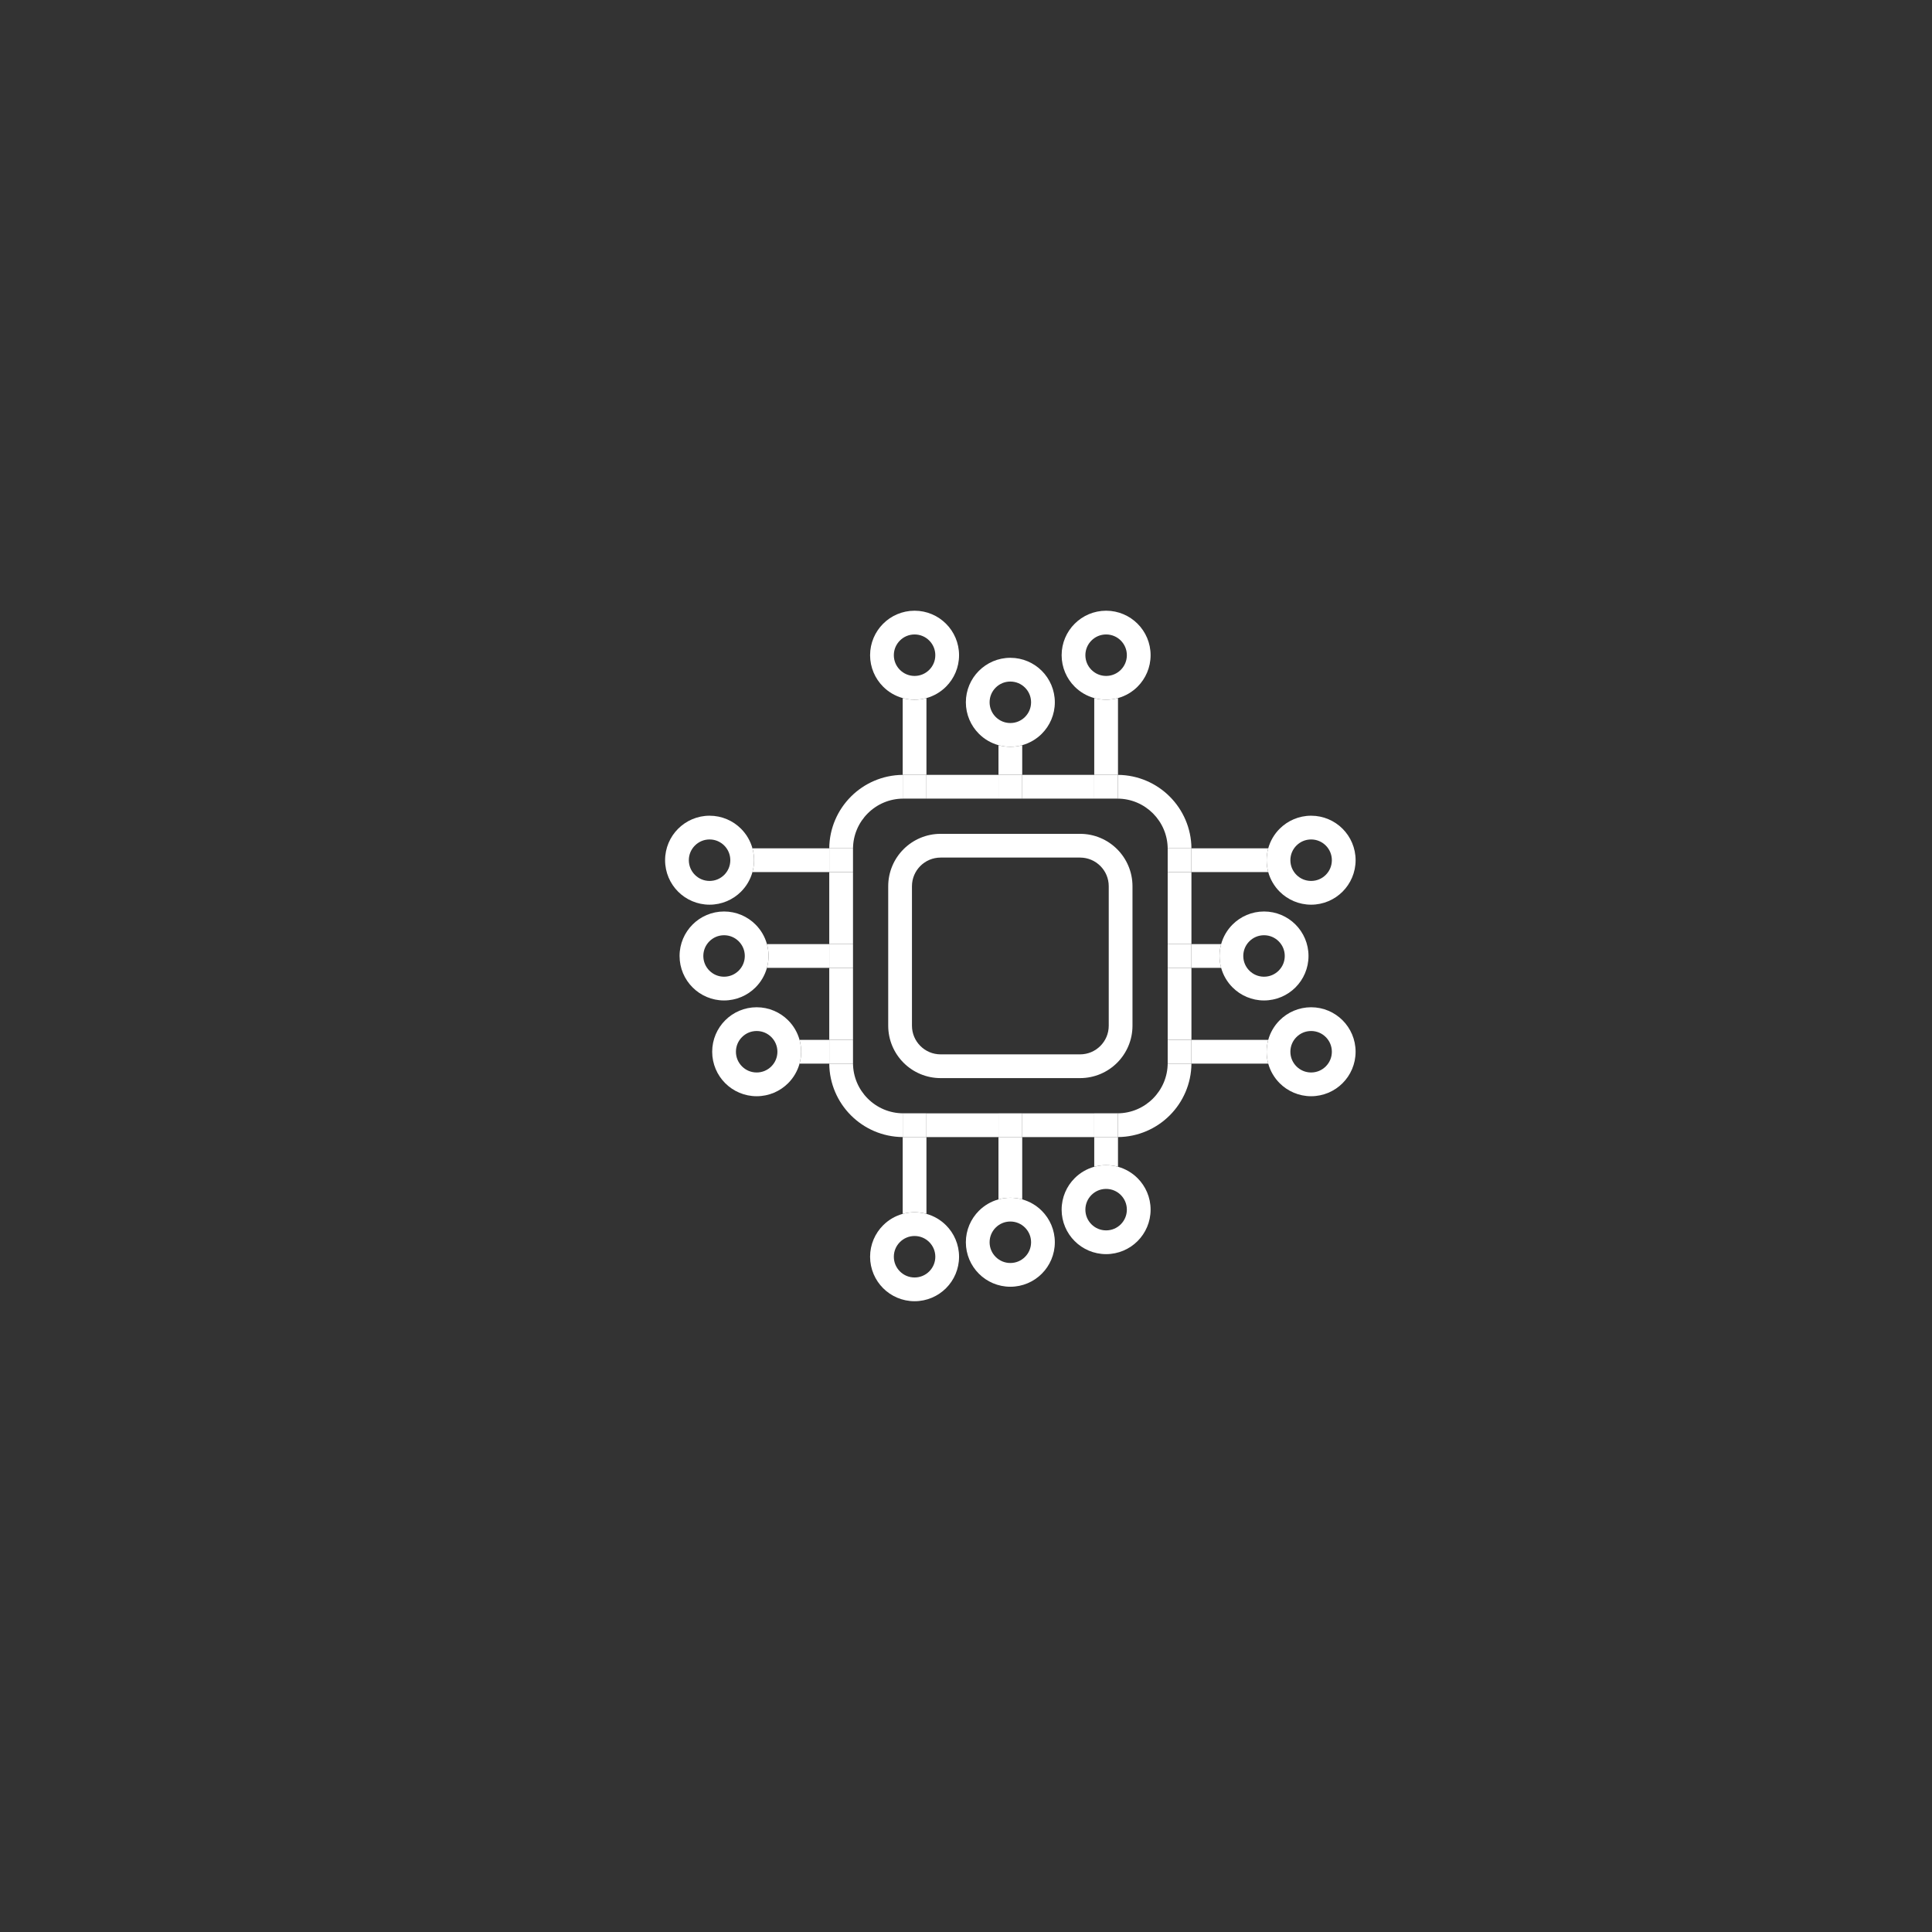 <svg xmlns="http://www.w3.org/2000/svg" xmlns:xlink="http://www.w3.org/1999/xlink" width="1080" zoomAndPan="magnify" viewBox="0 0 810 810" height="1080" preserveAspectRatio="xMidYMid meet" version="1.0"><rect x="0" y="0" width="810" height="810" fill="#333333" stroke="none"/><defs><clipPath id="id1"><path d="M 364 508 L 403 508 L 403 545.543 L 364 545.543 Z M 364 508 " clip-rule="nonzero"/></clipPath><clipPath id="id2"><path d="M 364 256.043 L 403 256.043 L 403 294 L 364 294 Z M 364 256.043 " clip-rule="nonzero"/></clipPath><clipPath id="id3"><path d="M 445 256.043 L 483 256.043 L 483 294 L 445 294 Z M 445 256.043 " clip-rule="nonzero"/></clipPath><clipPath id="id4"><path d="M 278.844 341 L 317 341 L 317 380 L 278.844 380 Z M 278.844 341 " clip-rule="nonzero"/></clipPath><clipPath id="id5"><path d="M 531 341 L 568.344 341 L 568.344 380 L 531 380 Z M 531 341 " clip-rule="nonzero"/></clipPath><clipPath id="id6"><path d="M 531 422 L 568.344 422 L 568.344 460 L 531 460 Z M 531 422 " clip-rule="nonzero"/></clipPath></defs><path fill="#ffffff" d="M 468.723 476.715 C 468.633 476.719 468.543 476.719 468.449 476.719 L 458.766 476.719 L 458.766 489.172 C 460.355 488.734 462.023 488.5 463.746 488.5 C 463.746 488.5 463.75 488.5 463.754 488.5 C 465.473 488.5 467.137 488.734 468.723 489.172 L 468.723 476.715 " fill-opacity="1" fill-rule="nonzero"/><path fill="#ffffff" d="M 463.754 488.5 C 463.754 488.5 463.75 488.5 463.746 488.5 C 462.027 488.5 460.355 488.734 458.77 489.172 C 455.617 490.043 452.793 491.723 450.559 493.961 C 447.191 497.32 445.094 502.016 445.098 507.152 L 455.051 507.152 C 455.055 504.734 456.016 502.59 457.598 501.004 C 459.188 499.422 461.328 498.457 463.746 498.453 C 466.16 498.457 468.305 499.422 469.895 501 C 471.473 502.59 472.438 504.734 472.441 507.152 C 472.438 509.566 471.473 511.711 469.895 513.297 C 468.305 514.879 466.16 515.844 463.746 515.844 C 461.328 515.844 459.188 514.879 457.598 513.297 C 456.016 511.711 455.055 509.566 455.051 507.152 L 445.094 507.152 C 445.094 512.285 447.191 516.98 450.559 520.336 C 453.914 523.703 458.605 525.801 463.734 525.801 C 463.738 525.801 463.742 525.801 463.746 525.801 C 468.879 525.801 473.574 523.703 476.934 520.336 C 480.301 516.98 482.398 512.285 482.395 507.152 C 482.398 502.016 480.301 497.32 476.934 493.965 C 474.699 491.723 471.875 490.047 468.723 489.172 C 467.137 488.734 465.473 488.5 463.754 488.5 " fill-opacity="1" fill-rule="nonzero"/><path fill="#ffffff" d="M 378.461 476.715 L 378.461 508.918 C 380.051 508.48 381.719 508.242 383.441 508.246 C 383.445 508.246 383.445 508.246 383.449 508.246 C 385.164 508.246 386.832 508.48 388.418 508.918 L 388.418 476.719 L 378.734 476.719 C 378.73 476.719 378.73 476.719 378.727 476.719 C 378.637 476.719 378.551 476.719 378.461 476.715 " fill-opacity="1" fill-rule="nonzero"/><g clip-path="url(#id1)"><path fill="#ffffff" d="M 383.449 508.246 C 383.445 508.246 383.445 508.246 383.441 508.246 C 381.719 508.242 380.047 508.48 378.461 508.918 C 375.309 509.789 372.488 511.469 370.254 513.707 C 366.887 517.066 364.789 521.762 364.789 526.895 L 374.746 526.895 C 374.746 524.477 375.711 522.336 377.293 520.746 C 378.883 519.168 381.023 518.203 383.441 518.199 C 385.859 518.203 388 519.168 389.586 520.746 C 391.168 522.336 392.133 524.477 392.137 526.895 C 392.133 529.312 391.168 531.453 389.586 533.043 C 388 534.625 385.859 535.586 383.441 535.59 C 381.023 535.586 378.883 534.625 377.293 533.043 C 375.711 531.453 374.75 529.312 374.746 526.895 L 364.789 526.895 C 364.789 532.027 366.887 536.723 370.254 540.082 C 373.609 543.445 378.301 545.543 383.43 545.543 C 383.434 545.543 383.434 545.543 383.441 545.543 C 388.574 545.547 393.27 543.449 396.629 540.082 C 399.996 536.723 402.09 532.027 402.09 526.895 C 402.09 521.762 399.996 517.066 396.629 513.707 C 394.395 511.469 391.566 509.789 388.418 508.918 C 386.832 508.48 385.164 508.246 383.449 508.246 " fill-opacity="1" fill-rule="nonzero"/></g><path fill="#ffffff" d="M 428.57 476.719 L 418.613 476.719 L 418.613 502.848 C 420.203 502.406 421.871 502.172 423.594 502.172 C 423.594 502.172 423.598 502.172 423.602 502.172 C 425.32 502.172 426.984 502.41 428.57 502.848 L 428.57 476.719 " fill-opacity="1" fill-rule="nonzero"/><path fill="#ffffff" d="M 423.602 502.172 C 423.598 502.172 423.594 502.172 423.594 502.172 C 421.871 502.172 420.203 502.406 418.613 502.848 C 415.461 503.719 412.641 505.398 410.406 507.637 C 407.039 510.996 404.941 515.688 404.941 520.82 L 414.898 520.82 C 414.898 518.406 415.863 516.266 417.445 514.676 C 419.035 513.094 421.176 512.129 423.59 512.129 C 426.008 512.129 428.148 513.094 429.738 514.676 C 431.32 516.266 432.281 518.406 432.285 520.82 C 432.285 523.238 431.32 525.383 429.738 526.969 C 428.148 528.551 426.008 529.516 423.59 529.516 C 421.176 529.516 419.031 528.551 417.445 526.969 C 415.863 525.383 414.898 523.238 414.895 520.82 L 404.941 520.82 C 404.941 525.957 407.039 530.652 410.406 534.012 C 413.762 537.375 418.453 539.473 423.582 539.473 C 423.586 539.473 423.586 539.473 423.59 539.473 C 428.727 539.477 433.418 537.379 436.777 534.012 C 440.145 530.652 442.242 525.957 442.242 520.82 C 442.242 515.688 440.145 510.996 436.777 507.637 C 434.543 505.398 431.719 503.719 428.57 502.848 C 426.984 502.406 425.32 502.172 423.602 502.172 " fill-opacity="1" fill-rule="nonzero"/><path fill="#ffffff" d="M 378.461 292.672 L 378.461 324.871 C 378.555 324.871 378.645 324.871 378.734 324.871 L 388.418 324.871 L 388.418 292.672 C 386.832 293.109 385.16 293.344 383.441 293.344 C 383.438 293.344 383.434 293.344 383.43 293.344 C 381.715 293.344 380.047 293.109 378.461 292.672 " fill-opacity="1" fill-rule="nonzero"/><g clip-path="url(#id2)"><path fill="#ffffff" d="M 383.449 256.043 C 383.445 256.043 383.445 256.043 383.441 256.043 C 378.305 256.043 373.609 258.141 370.254 261.508 C 366.887 264.867 364.789 269.559 364.789 274.695 C 364.789 279.828 366.887 284.523 370.254 287.883 C 372.484 290.121 375.309 291.801 378.461 292.672 C 380.047 293.109 381.715 293.344 383.43 293.344 C 383.434 293.344 383.438 293.344 383.441 293.344 C 385.16 293.348 386.832 293.109 388.418 292.672 C 391.57 291.801 394.395 290.121 396.629 287.883 C 399.996 284.523 402.094 279.828 402.09 274.695 L 392.133 274.695 C 392.133 277.113 391.168 279.254 389.586 280.844 C 387.996 282.422 385.855 283.387 383.441 283.391 C 381.023 283.387 378.883 282.422 377.293 280.844 C 375.711 279.254 374.746 277.109 374.746 274.695 C 374.746 272.277 375.711 270.137 377.293 268.547 C 378.883 266.965 381.023 266 383.441 266 C 385.855 266 387.996 266.965 389.586 268.547 C 391.168 270.137 392.133 272.277 392.133 274.695 L 402.09 274.695 C 402.09 269.559 399.992 264.867 396.625 261.508 C 393.27 258.145 388.578 256.043 383.449 256.043 " fill-opacity="1" fill-rule="nonzero"/></g><path fill="#ffffff" d="M 458.766 292.672 L 458.766 324.871 L 468.449 324.871 C 468.453 324.871 468.457 324.871 468.461 324.871 C 468.547 324.871 468.637 324.871 468.723 324.871 L 468.723 292.672 C 467.137 293.109 465.465 293.344 463.746 293.344 C 463.742 293.344 463.738 293.344 463.734 293.344 C 462.02 293.344 460.352 293.109 458.766 292.672 " fill-opacity="1" fill-rule="nonzero"/><g clip-path="url(#id3)"><path fill="#ffffff" d="M 463.754 256.043 C 463.754 256.043 463.75 256.043 463.746 256.043 C 458.609 256.043 453.918 258.141 450.559 261.508 C 447.191 264.867 445.094 269.559 445.094 274.695 C 445.094 279.828 447.191 284.523 450.559 287.883 C 452.793 290.121 455.617 291.801 458.766 292.672 C 460.352 293.109 462.02 293.344 463.734 293.344 C 463.738 293.344 463.742 293.344 463.746 293.344 C 465.465 293.348 467.137 293.109 468.723 292.672 C 471.875 291.801 474.699 290.121 476.934 287.883 C 480.301 284.523 482.398 279.828 482.395 274.695 L 472.441 274.695 C 472.438 277.113 471.473 279.254 469.895 280.844 C 468.305 282.422 466.16 283.387 463.746 283.391 C 461.328 283.387 459.188 282.422 457.598 280.844 C 456.016 279.254 455.055 277.109 455.051 274.695 C 455.055 272.277 456.016 270.137 457.598 268.547 C 459.188 266.965 461.328 266 463.746 266 C 466.16 266 468.305 266.965 469.895 268.547 C 471.473 270.137 472.438 272.277 472.441 274.695 L 482.395 274.695 C 482.398 269.559 480.301 264.867 476.934 261.508 C 473.574 258.145 468.887 256.043 463.754 256.043 " fill-opacity="1" fill-rule="nonzero"/></g><path fill="#ffffff" d="M 428.57 312.418 C 426.98 312.855 425.312 313.09 423.594 313.09 C 423.59 313.09 423.586 313.09 423.582 313.09 C 421.867 313.09 420.199 312.855 418.617 312.418 L 418.617 324.871 L 428.57 324.871 L 428.57 312.418 " fill-opacity="1" fill-rule="nonzero"/><path fill="#ffffff" d="M 423.602 275.789 C 423.598 275.789 423.594 275.789 423.594 275.789 C 418.457 275.785 413.762 277.887 410.406 281.254 C 407.039 284.609 404.941 289.305 404.941 294.441 C 404.941 299.574 407.039 304.27 410.406 307.629 C 412.637 309.867 415.465 311.547 418.613 312.418 C 420.199 312.855 421.867 313.09 423.582 313.09 C 423.586 313.09 423.586 313.09 423.59 313.09 C 425.312 313.09 426.98 312.855 428.57 312.418 C 431.719 311.543 434.543 309.867 436.777 307.629 C 440.145 304.27 442.242 299.574 442.242 294.438 L 432.285 294.438 C 432.281 296.855 431.32 299 429.738 300.586 C 428.148 302.168 426.008 303.133 423.59 303.133 C 421.172 303.133 419.031 302.168 417.441 300.586 C 415.863 299 414.898 296.855 414.895 294.438 C 414.898 292.023 415.859 289.879 417.441 288.289 C 419.031 286.711 421.172 285.746 423.59 285.746 C 426.008 285.746 428.148 286.711 429.738 288.293 C 431.32 289.879 432.281 292.023 432.285 294.438 L 442.242 294.438 C 442.242 289.305 440.145 284.609 436.777 281.25 C 433.422 277.887 428.734 275.789 423.602 275.789 " fill-opacity="1" fill-rule="nonzero"/><path fill="#ffffff" d="M 347.668 435.969 L 335.215 435.969 C 335.652 437.559 335.887 439.227 335.887 440.949 C 335.887 442.668 335.652 444.34 335.215 445.926 L 347.668 445.926 C 347.668 445.836 347.668 445.742 347.668 445.652 L 347.668 435.969 " fill-opacity="1" fill-rule="nonzero"/><path fill="#ffffff" d="M 317.238 449.641 C 314.82 449.641 312.68 448.676 311.09 447.094 C 309.508 445.508 308.543 443.367 308.543 440.949 C 308.543 438.531 309.508 436.391 311.09 434.801 C 312.68 433.219 314.82 432.258 317.238 432.254 C 319.652 432.258 321.797 433.219 323.387 434.801 C 324.965 436.391 325.93 438.531 325.934 440.949 C 325.93 443.367 324.965 445.508 323.387 447.094 C 321.797 448.676 319.652 449.641 317.238 449.641 M 317.246 422.297 C 317.242 422.297 317.242 422.297 317.238 422.297 C 312.102 422.297 307.406 424.395 304.051 427.762 C 300.684 431.121 298.586 435.812 298.586 440.949 C 298.586 446.082 300.684 450.773 304.051 454.137 C 307.406 457.5 312.102 459.598 317.23 459.598 C 317.234 459.598 317.234 459.598 317.238 459.598 C 322.371 459.598 327.066 457.504 330.426 454.137 C 332.664 451.902 334.344 449.078 335.215 445.926 C 335.652 444.34 335.887 442.668 335.887 440.949 C 335.887 439.227 335.652 437.559 335.215 435.969 C 334.344 432.82 332.664 429.996 330.426 427.762 C 327.066 424.398 322.379 422.297 317.246 422.297 " fill-opacity="1" fill-rule="nonzero"/><path fill="#ffffff" d="M 347.668 355.664 L 315.469 355.664 C 315.906 357.254 316.141 358.922 316.141 360.641 C 316.141 362.363 315.906 364.031 315.469 365.621 L 347.668 365.621 L 347.668 355.934 C 347.668 355.844 347.668 355.754 347.668 355.664 " fill-opacity="1" fill-rule="nonzero"/><g clip-path="url(#id4)"><path fill="#ffffff" d="M 297.492 369.336 C 295.074 369.332 292.934 368.371 291.344 366.789 C 289.762 365.203 288.801 363.059 288.797 360.641 C 288.797 358.227 289.762 356.082 291.344 354.496 C 292.934 352.914 295.078 351.949 297.492 351.945 C 299.91 351.949 302.051 352.914 303.641 354.496 C 305.223 356.082 306.184 358.227 306.188 360.641 C 306.184 363.059 305.223 365.203 303.641 366.789 C 302.051 368.371 299.91 369.336 297.492 369.336 M 297.5 341.992 C 297.5 341.992 297.496 341.992 297.492 341.992 C 292.355 341.988 287.664 344.09 284.305 347.457 C 280.938 350.816 278.84 355.508 278.844 360.645 C 278.84 365.777 280.938 370.473 284.305 373.832 C 287.66 377.195 292.352 379.293 297.48 379.293 C 297.484 379.293 297.488 379.293 297.492 379.293 C 302.625 379.297 307.32 377.199 310.68 373.832 C 312.918 371.598 314.598 368.773 315.469 365.621 C 315.906 364.035 316.145 362.363 316.141 360.645 C 316.141 358.922 315.906 357.254 315.469 355.668 C 314.598 352.516 312.918 349.691 310.68 347.457 C 307.324 344.09 302.633 341.992 297.5 341.992 " fill-opacity="1" fill-rule="nonzero"/></g><path fill="#ffffff" d="M 347.668 395.816 L 321.543 395.816 C 321.98 397.406 322.215 399.074 322.215 400.793 C 322.215 402.516 321.98 404.184 321.543 405.773 L 347.668 405.773 L 347.668 395.816 " fill-opacity="1" fill-rule="nonzero"/><path fill="#ffffff" d="M 303.566 409.488 C 301.148 409.488 299.004 408.523 297.418 406.941 C 295.836 405.352 294.875 403.211 294.871 400.793 C 294.875 398.379 295.836 396.238 297.418 394.648 C 299.008 393.066 301.148 392.105 303.566 392.102 C 305.98 392.102 308.125 393.066 309.711 394.648 C 311.293 396.238 312.258 398.379 312.262 400.793 C 312.258 403.211 311.293 405.355 309.711 406.941 C 308.125 408.523 305.98 409.488 303.566 409.488 M 303.57 382.145 C 303.57 382.145 303.566 382.145 303.566 382.145 C 298.43 382.145 293.734 384.242 290.379 387.609 C 287.008 390.969 284.91 395.66 284.914 400.793 C 284.914 405.93 287.008 410.625 290.379 413.98 C 293.734 417.348 298.426 419.445 303.555 419.445 C 303.559 419.445 303.562 419.445 303.562 419.445 C 308.699 419.445 313.395 417.352 316.75 413.98 C 318.992 411.75 320.668 408.926 321.543 405.773 C 321.98 404.184 322.215 402.516 322.215 400.797 C 322.215 399.078 321.98 397.406 321.543 395.82 C 320.668 392.668 318.992 389.844 316.75 387.609 C 313.395 384.242 308.703 382.145 303.57 382.145 " fill-opacity="1" fill-rule="nonzero"/><path fill="#ffffff" d="M 531.715 355.664 L 499.516 355.664 C 499.516 355.754 499.516 355.844 499.516 355.938 L 499.516 365.621 L 531.715 365.621 C 531.277 364.031 531.039 362.363 531.043 360.645 C 531.043 358.922 531.277 357.254 531.715 355.664 " fill-opacity="1" fill-rule="nonzero"/><g clip-path="url(#id5)"><path fill="#ffffff" d="M 549.691 369.336 C 547.273 369.332 545.133 368.371 543.543 366.789 C 541.965 365.203 541 363.059 540.996 360.641 C 541 358.227 541.961 356.082 543.543 354.492 C 545.133 352.914 547.273 351.949 549.691 351.945 C 552.109 351.949 554.25 352.914 555.84 354.492 C 557.422 356.082 558.383 358.227 558.387 360.641 C 558.383 363.059 557.422 365.203 555.84 366.789 C 554.25 368.371 552.109 369.336 549.691 369.336 M 549.703 341.992 C 549.699 341.992 549.695 341.992 549.691 341.992 C 544.559 341.988 539.863 344.09 536.504 347.457 C 534.266 349.688 532.586 352.512 531.715 355.664 C 531.277 357.254 531.039 358.922 531.043 360.641 C 531.039 362.363 531.277 364.031 531.715 365.621 C 532.586 368.77 534.266 371.594 536.504 373.828 C 539.863 377.191 544.551 379.293 549.684 379.293 C 549.684 379.293 549.688 379.293 549.691 379.293 C 554.828 379.293 559.52 377.195 562.879 373.828 C 566.246 370.469 568.344 365.773 568.344 360.641 C 568.344 355.508 566.246 350.812 562.879 347.453 C 559.523 344.09 554.832 341.992 549.703 341.992 " fill-opacity="1" fill-rule="nonzero"/></g><path fill="#ffffff" d="M 531.715 435.969 L 499.516 435.969 L 499.516 445.652 C 499.516 445.742 499.516 445.836 499.516 445.926 L 531.715 445.926 C 531.277 444.34 531.043 442.668 531.043 440.949 C 531.043 439.227 531.277 437.559 531.715 435.969 " fill-opacity="1" fill-rule="nonzero"/><g clip-path="url(#id6)"><path fill="#ffffff" d="M 549.691 449.641 C 547.273 449.641 545.133 448.676 543.543 447.094 C 541.965 445.504 541 443.363 540.996 440.949 C 541 438.531 541.961 436.391 543.543 434.801 C 545.133 433.219 547.273 432.258 549.691 432.254 C 552.109 432.258 554.25 433.219 555.84 434.801 C 557.422 436.391 558.383 438.531 558.387 440.949 C 558.383 443.363 557.422 445.504 555.84 447.094 C 554.25 448.676 552.109 449.641 549.691 449.641 M 549.703 422.297 C 549.699 422.297 549.695 422.297 549.691 422.297 C 544.559 422.297 539.863 424.395 536.504 427.762 C 534.266 429.996 532.586 432.82 531.715 435.969 C 531.277 437.559 531.039 439.227 531.043 440.949 C 531.039 442.668 531.277 444.336 531.715 445.926 C 532.586 449.074 534.266 451.898 536.504 454.133 C 539.863 457.5 544.555 459.598 549.688 459.598 C 549.688 459.598 549.688 459.598 549.691 459.598 C 554.824 459.598 559.52 457.5 562.879 454.133 C 566.246 450.773 568.344 446.082 568.34 440.949 C 568.344 435.812 566.246 431.117 562.879 427.758 C 559.523 424.395 554.832 422.297 549.703 422.297 " fill-opacity="1" fill-rule="nonzero"/></g><path fill="#ffffff" d="M 511.969 395.816 L 499.516 395.816 L 499.516 405.773 L 511.969 405.773 C 511.531 404.184 511.297 402.516 511.297 400.797 C 511.297 399.074 511.531 397.406 511.969 395.816 " fill-opacity="1" fill-rule="nonzero"/><path fill="#ffffff" d="M 529.945 409.488 C 527.531 409.488 525.387 408.523 523.797 406.941 C 522.215 405.352 521.254 403.211 521.25 400.793 C 521.254 398.379 522.215 396.234 523.797 394.648 C 525.387 393.066 527.531 392.105 529.945 392.102 C 532.363 392.102 534.508 393.066 536.094 394.648 C 537.676 396.234 538.641 398.379 538.641 400.793 C 538.641 403.211 537.676 405.355 536.094 406.941 C 534.508 408.523 532.363 409.488 529.945 409.488 M 529.953 382.145 C 529.949 382.145 529.949 382.145 529.949 382.145 C 524.812 382.145 520.117 384.242 516.762 387.609 C 514.52 389.844 512.844 392.668 511.969 395.82 C 511.531 397.406 511.297 399.078 511.297 400.797 C 511.297 402.516 511.531 404.188 511.969 405.773 C 512.844 408.926 514.52 411.75 516.762 413.98 C 520.117 417.348 524.809 419.445 529.938 419.445 C 529.941 419.445 529.945 419.445 529.949 419.445 C 535.082 419.445 539.777 417.348 543.137 413.98 C 546.504 410.625 548.602 405.93 548.598 400.793 C 548.598 395.66 546.504 390.969 543.137 387.605 C 539.777 384.242 535.086 382.145 529.953 382.145 " fill-opacity="1" fill-rule="nonzero"/><path fill="#ffffff" d="M 378.461 324.871 C 370.004 324.941 362.312 328.414 356.766 333.969 C 351.215 339.516 347.738 347.211 347.668 355.664 L 357.625 355.664 L 357.625 365.621 L 347.668 365.621 L 347.668 395.82 L 357.625 395.82 L 357.625 405.773 L 347.668 405.773 L 347.668 435.973 L 357.625 435.973 L 357.625 445.926 L 347.668 445.926 C 347.738 454.383 351.215 462.074 356.766 467.621 C 362.312 473.176 370.004 476.648 378.461 476.719 L 378.461 466.766 L 388.418 466.766 L 388.418 476.723 L 418.617 476.723 L 418.617 466.766 L 428.57 466.766 L 428.57 476.723 L 458.77 476.723 L 458.77 466.766 L 468.723 466.766 L 468.723 476.719 C 477.18 476.648 484.871 473.176 490.418 467.621 C 495.973 462.074 499.445 454.383 499.516 445.926 L 489.562 445.926 L 489.562 445.656 C 489.559 451.5 487.207 456.746 483.379 460.582 C 479.543 464.41 474.297 466.762 468.453 466.766 L 378.738 466.766 C 372.891 466.762 367.645 464.41 363.809 460.582 C 359.98 456.746 357.629 451.5 357.625 445.656 L 357.625 355.938 C 357.629 350.094 359.98 344.848 363.809 341.012 C 367.645 337.184 372.891 334.832 378.738 334.828 L 378.461 334.828 L 378.461 324.871 M 468.723 324.871 L 468.723 334.828 L 468.449 334.828 C 474.297 334.828 479.543 337.18 483.379 341.008 C 487.207 344.848 489.559 350.094 489.562 355.938 L 489.562 355.664 L 499.516 355.664 C 499.445 347.211 495.973 339.516 490.418 333.969 C 484.871 328.414 477.176 324.941 468.723 324.871 M 418.617 324.871 L 388.418 324.871 L 388.418 334.824 L 418.617 334.824 L 418.617 324.871 M 458.766 324.871 L 428.57 324.871 L 428.57 334.824 L 458.766 334.824 L 458.766 324.871 " fill-opacity="1" fill-rule="nonzero"/><path fill="#ffffff" d="M 468.723 466.762 L 458.766 466.762 L 458.766 476.719 L 468.449 476.719 C 468.543 476.719 468.633 476.719 468.723 476.719 L 468.723 466.762 " fill-opacity="1" fill-rule="nonzero"/><path fill="#ffffff" d="M 388.418 466.762 L 378.461 466.762 L 378.461 476.715 C 378.551 476.719 378.637 476.719 378.727 476.719 C 378.73 476.719 378.73 476.719 378.734 476.719 L 388.418 476.719 L 388.418 466.762 " fill-opacity="1" fill-rule="nonzero"/><path fill="#ffffff" d="M 428.57 466.762 L 418.617 466.762 L 418.617 476.719 L 428.57 476.719 L 428.57 466.762 " fill-opacity="1" fill-rule="nonzero"/><path fill="#ffffff" d="M 388.418 324.871 L 378.734 324.871 C 378.645 324.871 378.555 324.871 378.461 324.871 L 378.461 334.824 L 388.418 334.824 L 388.418 324.871 " fill-opacity="1" fill-rule="nonzero"/><path fill="#ffffff" d="M 468.461 324.871 C 468.457 324.871 468.453 324.871 468.449 324.871 L 458.766 324.871 L 458.766 334.824 L 468.723 334.824 L 468.723 324.871 C 468.637 324.871 468.547 324.871 468.461 324.871 " fill-opacity="1" fill-rule="nonzero"/><path fill="#ffffff" d="M 428.57 324.871 L 418.617 324.871 L 418.617 334.824 L 428.57 334.824 L 428.57 324.871 " fill-opacity="1" fill-rule="nonzero"/><path fill="#ffffff" d="M 499.516 405.773 L 489.559 405.773 L 489.559 435.969 L 499.516 435.969 L 499.516 405.773 M 499.516 365.621 L 489.559 365.621 L 489.559 395.816 L 499.516 395.816 L 499.516 365.621 " fill-opacity="1" fill-rule="nonzero"/><path fill="#ffffff" d="M 357.625 435.969 L 347.668 435.969 L 347.668 445.652 C 347.668 445.742 347.668 445.836 347.668 445.926 L 357.625 445.926 L 357.625 435.969 " fill-opacity="1" fill-rule="nonzero"/><path fill="#ffffff" d="M 357.625 355.664 L 347.668 355.664 C 347.668 355.754 347.668 355.844 347.668 355.938 L 347.668 365.621 L 357.625 365.621 L 357.625 355.664 " fill-opacity="1" fill-rule="nonzero"/><path fill="#ffffff" d="M 357.625 395.816 L 347.668 395.816 L 347.668 405.773 L 357.625 405.773 L 357.625 395.816 " fill-opacity="1" fill-rule="nonzero"/><path fill="#ffffff" d="M 499.516 355.664 L 489.559 355.664 L 489.559 365.621 L 499.516 365.621 L 499.516 355.938 C 499.516 355.844 499.516 355.754 499.516 355.664 " fill-opacity="1" fill-rule="nonzero"/><path fill="#ffffff" d="M 499.516 445.652 L 489.562 445.652 L 489.562 445.926 L 499.516 445.926 C 499.516 445.836 499.516 445.742 499.516 445.652 M 499.516 435.969 L 489.559 435.969 L 489.559 445.652 L 499.516 445.652 L 499.516 435.969 " fill-opacity="1" fill-rule="nonzero"/><path fill="#ffffff" d="M 499.516 395.816 L 489.562 395.816 L 489.562 405.773 L 499.516 405.773 L 499.516 395.816 " fill-opacity="1" fill-rule="nonzero"/><path fill="#ffffff" d="M 452.832 349.59 C 452.828 349.59 452.824 349.59 452.82 349.59 L 394.363 349.59 C 388.312 349.586 382.785 352.059 378.824 356.027 C 374.855 359.988 372.387 365.512 372.387 371.566 L 372.387 430.023 C 372.387 436.078 374.855 441.602 378.824 445.566 C 382.781 449.531 388.305 452 394.355 452 C 394.359 452 394.363 452 394.367 452 L 452.824 452 C 458.875 452.004 464.402 449.535 468.363 445.566 C 472.332 441.602 474.801 436.078 474.801 430.023 L 464.844 430.023 C 464.844 433.359 463.508 436.332 461.324 438.527 C 459.133 440.707 456.16 442.043 452.824 442.047 L 394.367 442.047 C 391.027 442.043 388.055 440.707 385.863 438.523 C 383.68 436.332 382.344 433.359 382.344 430.023 L 382.344 371.566 C 382.344 368.23 383.68 365.254 385.863 363.062 C 388.055 360.883 391.027 359.547 394.367 359.543 L 452.824 359.543 C 456.16 359.547 459.133 360.883 461.324 363.062 C 463.508 365.254 464.844 368.23 464.844 371.566 L 464.844 430.023 L 474.801 430.023 L 474.801 371.566 C 474.801 365.512 472.332 359.988 468.363 356.027 C 464.402 352.059 458.879 349.59 452.832 349.59 " fill-opacity="1" fill-rule="nonzero"/></svg>